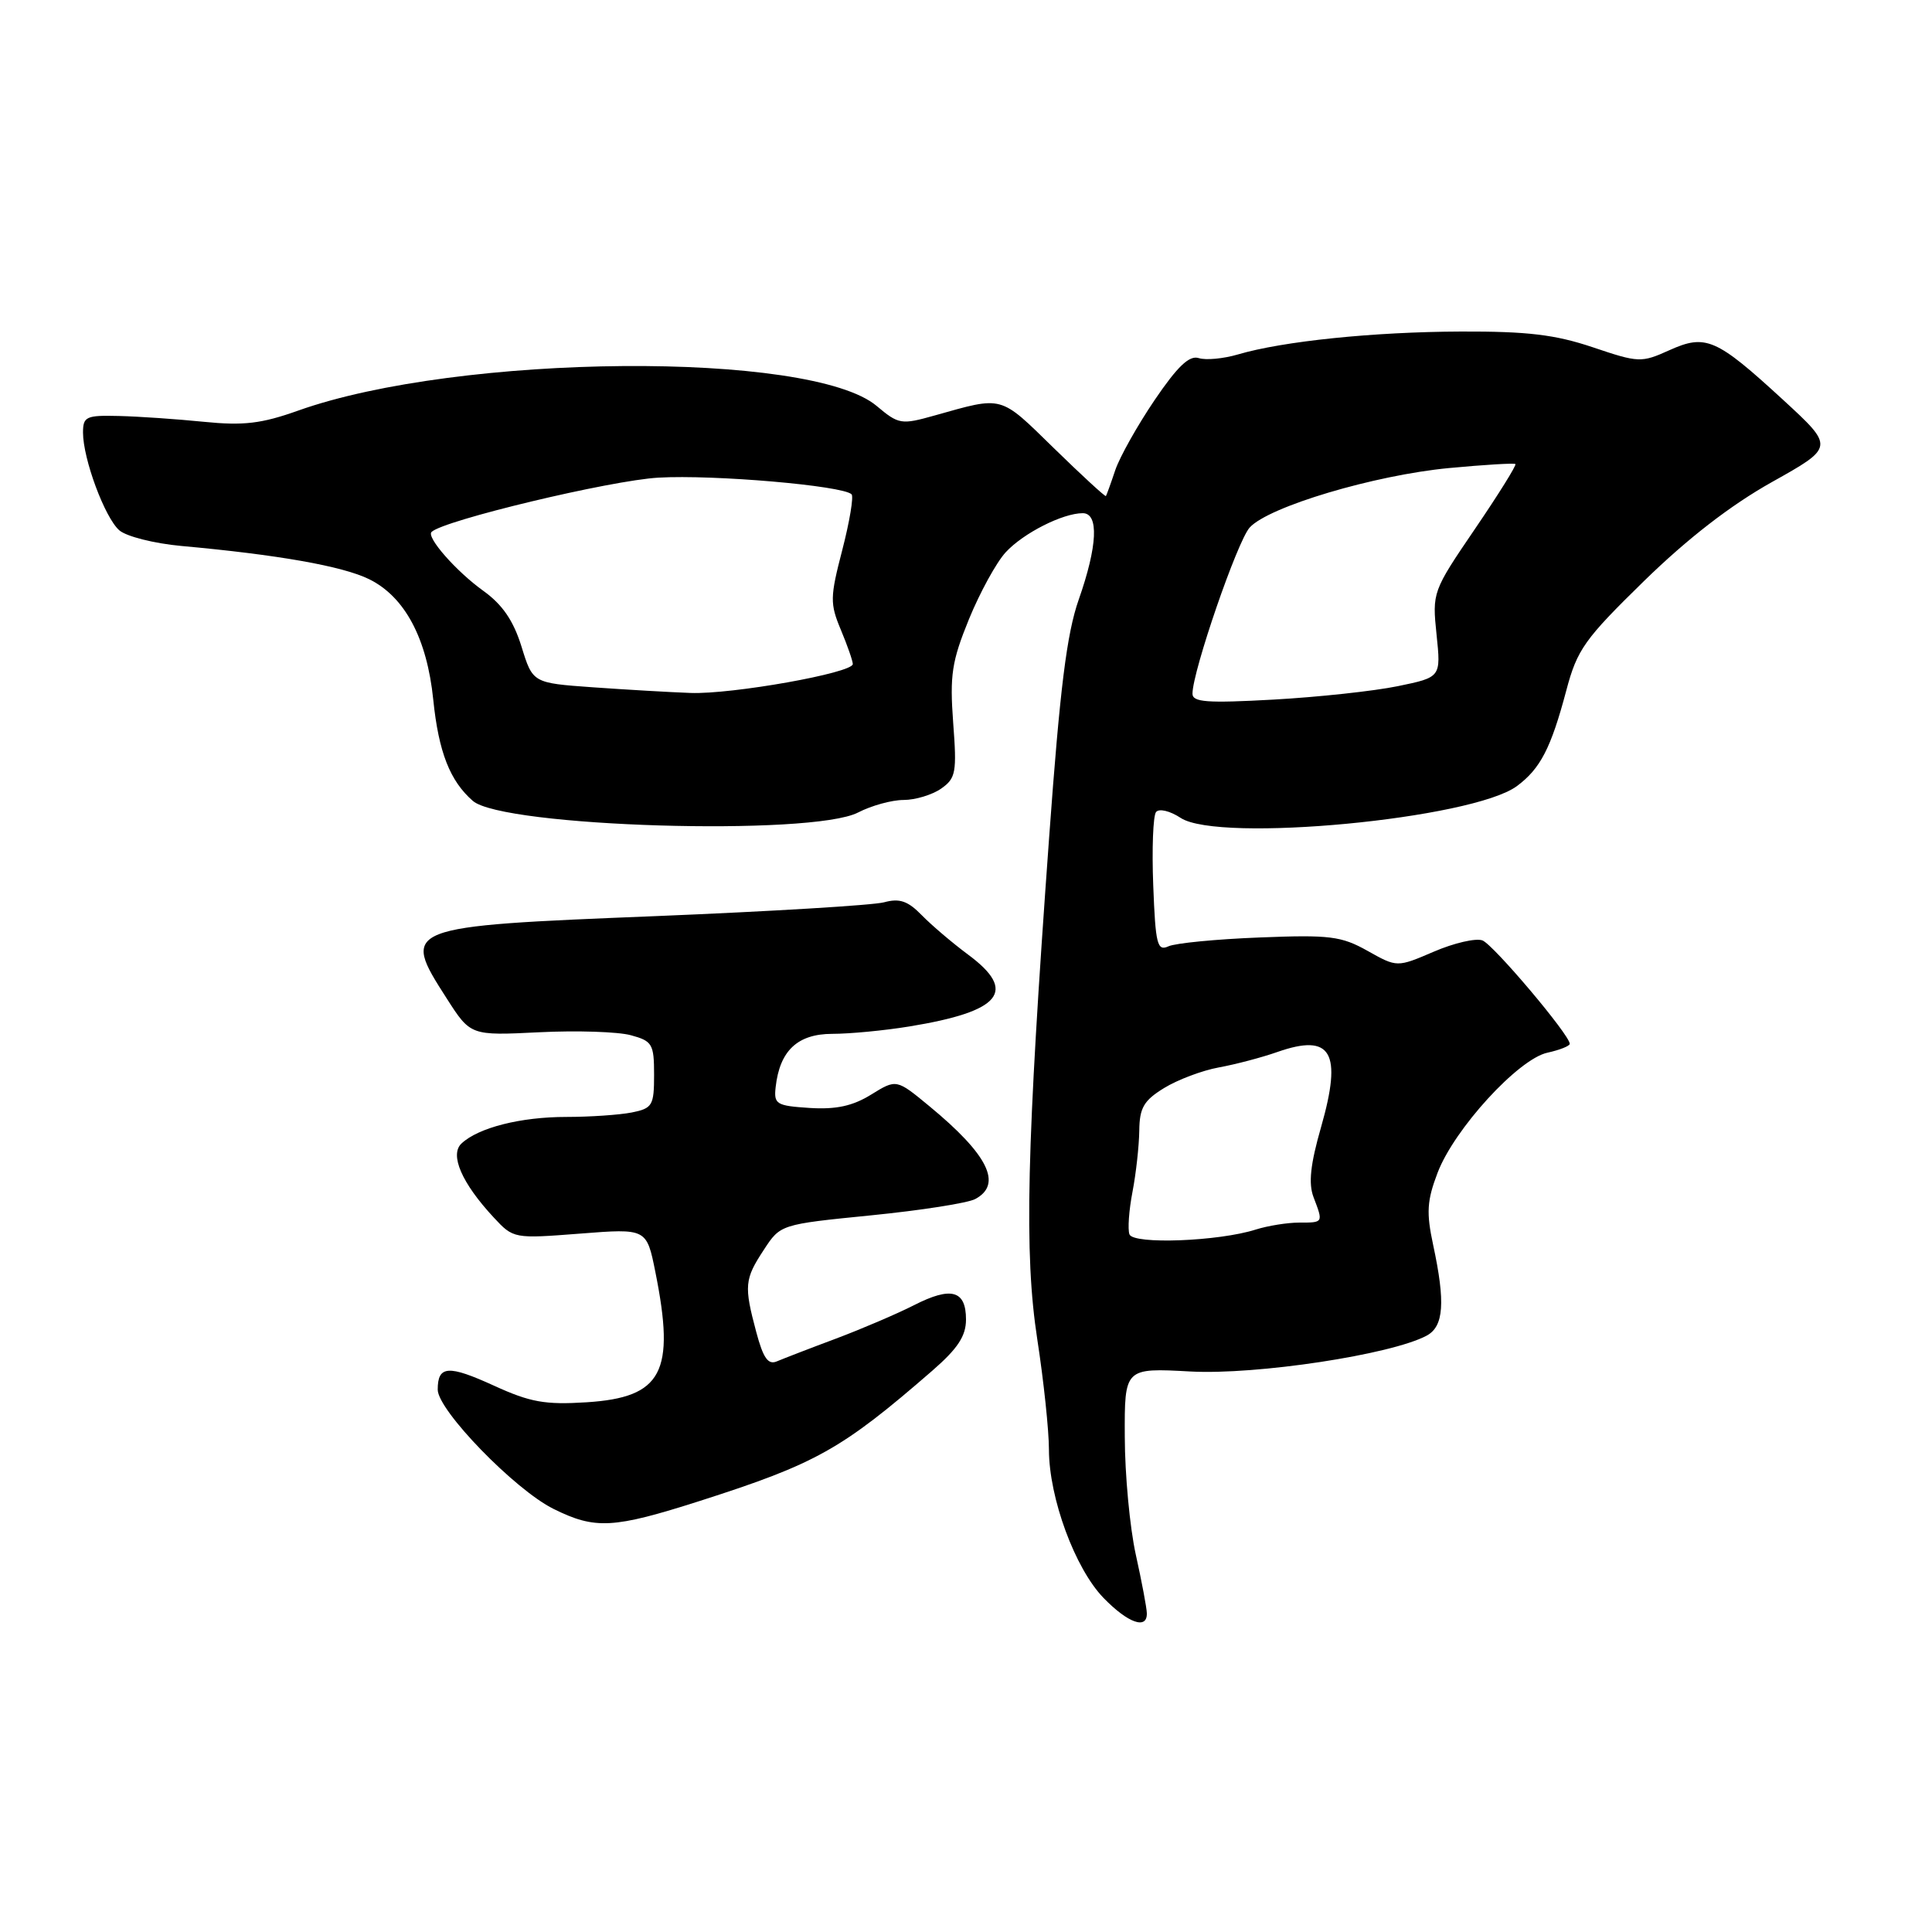 <?xml version="1.0" encoding="UTF-8" standalone="no"?>
<!DOCTYPE svg PUBLIC "-//W3C//DTD SVG 1.1//EN" "http://www.w3.org/Graphics/SVG/1.1/DTD/svg11.dtd" >
<svg xmlns="http://www.w3.org/2000/svg" xmlns:xlink="http://www.w3.org/1999/xlink" version="1.1" viewBox="0 0 256 256">
 <g >
 <path fill="currentColor"
d=" M 151.96 213.75 C 151.95 213.06 151.29 209.57 150.50 206.00 C 149.71 202.43 149.05 195.39 149.04 190.38 C 149.00 181.25 149.00 181.25 157.75 181.73 C 166.51 182.20 184.33 179.50 189.04 176.98 C 191.31 175.76 191.54 172.59 189.90 164.96 C 188.98 160.67 189.08 159.09 190.49 155.39 C 192.70 149.60 201.17 140.34 205.03 139.49 C 206.67 139.13 208.00 138.60 208.00 138.31 C 208.00 137.14 197.89 125.17 196.43 124.61 C 195.56 124.28 192.66 124.95 189.99 126.10 C 185.12 128.19 185.12 128.19 181.22 126.00 C 177.73 124.04 176.21 123.85 166.91 124.22 C 161.18 124.44 155.75 124.97 154.83 125.39 C 153.34 126.07 153.11 125.16 152.81 117.33 C 152.62 112.47 152.79 108.10 153.18 107.60 C 153.58 107.10 155.02 107.44 156.45 108.38 C 161.53 111.71 195.10 108.52 201.00 104.16 C 204.11 101.85 205.51 99.14 207.54 91.50 C 208.98 86.06 209.95 84.70 217.83 77.00 C 223.62 71.35 229.30 66.95 234.80 63.87 C 243.07 59.24 243.07 59.24 236.29 53.00 C 227.40 44.83 226.03 44.23 221.19 46.41 C 217.49 48.08 217.13 48.07 211.04 46.01 C 206.06 44.34 202.39 43.90 193.61 43.93 C 182.03 43.97 169.97 45.21 164.02 46.97 C 162.11 47.53 159.78 47.75 158.84 47.45 C 157.59 47.05 156.03 48.54 153.00 53.00 C 150.73 56.35 148.38 60.53 147.78 62.29 C 147.19 64.06 146.63 65.60 146.54 65.73 C 146.45 65.85 143.34 62.99 139.63 59.37 C 132.40 52.31 133.01 52.48 123.86 55.05 C 119.41 56.30 119.09 56.25 116.16 53.79 C 107.44 46.45 60.77 46.83 39.50 54.41 C 34.64 56.14 32.27 56.42 27.00 55.89 C 23.42 55.53 18.36 55.18 15.75 55.12 C 11.41 55.01 11.00 55.20 11.00 57.32 C 11.00 60.81 13.89 68.60 15.81 70.27 C 16.74 71.08 20.42 72.01 24.00 72.34 C 36.81 73.50 45.37 75.01 48.90 76.74 C 53.64 79.07 56.58 84.58 57.41 92.72 C 58.12 99.65 59.62 103.48 62.65 106.12 C 66.62 109.59 107.59 110.82 113.70 107.66 C 115.46 106.75 118.17 106.00 119.73 106.00 C 121.28 106.00 123.52 105.32 124.70 104.50 C 126.66 103.13 126.80 102.35 126.30 95.75 C 125.84 89.47 126.11 87.64 128.39 82.05 C 129.84 78.51 132.03 74.51 133.26 73.18 C 135.59 70.65 140.81 68.00 143.47 68.00 C 145.63 68.00 145.43 72.35 142.94 79.44 C 141.35 83.96 140.45 91.19 139.02 110.90 C 136.01 152.33 135.69 166.05 137.45 177.50 C 138.30 183.00 138.99 189.57 138.99 192.09 C 139.00 198.48 142.44 207.83 146.22 211.73 C 149.47 215.08 152.03 215.98 151.96 213.75 Z  M 92.74 198.88 C 108.16 193.94 111.51 192.07 123.54 181.62 C 126.91 178.69 128.00 177.03 128.00 174.84 C 128.00 170.97 126.04 170.43 121.12 172.94 C 118.88 174.08 114.23 176.07 110.78 177.37 C 107.32 178.66 103.81 180.02 102.96 180.38 C 101.79 180.89 101.14 179.99 100.21 176.51 C 98.57 170.38 98.65 169.50 101.21 165.61 C 103.41 162.24 103.41 162.24 115.42 161.04 C 122.03 160.38 128.24 159.41 129.22 158.88 C 132.88 156.93 130.94 153.00 123.14 146.57 C 118.78 142.97 118.78 142.97 115.43 145.04 C 112.99 146.55 110.79 147.03 107.29 146.81 C 102.86 146.52 102.52 146.32 102.78 144.03 C 103.32 139.22 105.68 137.00 110.27 136.99 C 112.60 136.99 117.20 136.55 120.50 136.01 C 132.69 134.02 134.86 131.35 128.25 126.47 C 126.19 124.94 123.44 122.60 122.14 121.27 C 120.29 119.37 119.19 119.00 117.14 119.56 C 115.69 119.95 102.08 120.77 86.90 121.39 C 53.28 122.74 53.10 122.81 59.18 132.28 C 62.35 137.23 62.35 137.23 71.43 136.78 C 76.42 136.53 81.89 136.71 83.58 137.17 C 86.43 137.94 86.67 138.33 86.67 142.41 C 86.67 146.49 86.45 146.86 83.71 147.41 C 82.08 147.73 78.17 148.00 75.02 148.00 C 69.01 148.00 63.41 149.41 61.16 151.51 C 59.55 153.00 61.18 156.76 65.42 161.32 C 68.03 164.13 68.09 164.14 76.86 163.46 C 85.68 162.77 85.68 162.77 86.84 168.55 C 89.51 181.85 87.76 185.17 77.72 185.81 C 72.22 186.16 70.25 185.80 65.48 183.62 C 59.40 180.84 58.00 180.93 58.00 184.13 C 58.00 186.87 68.23 197.41 73.35 199.94 C 78.88 202.68 81.25 202.55 92.74 198.88 Z  M 149.66 163.56 C 149.41 162.90 149.59 160.37 150.06 157.93 C 150.53 155.49 150.93 151.85 150.96 149.83 C 150.99 146.79 151.56 145.82 154.25 144.17 C 156.04 143.07 159.30 141.84 161.50 141.44 C 163.70 141.04 167.20 140.12 169.27 139.39 C 176.42 136.89 177.89 139.41 175.05 149.34 C 173.63 154.28 173.36 156.82 174.05 158.63 C 175.35 162.04 175.37 162.00 172.15 162.00 C 170.58 162.00 167.99 162.42 166.40 162.92 C 161.49 164.49 150.18 164.92 149.66 163.56 Z  M 158.01 91.90 C 158.04 88.89 163.95 71.71 165.59 69.90 C 168.09 67.14 182.10 62.96 192.00 62.02 C 196.68 61.58 200.64 61.34 200.80 61.49 C 200.97 61.64 198.55 65.52 195.43 70.10 C 189.82 78.34 189.77 78.49 190.35 84.08 C 190.94 89.74 190.94 89.74 185.22 90.92 C 182.07 91.57 174.66 92.37 168.75 92.70 C 159.91 93.19 158.00 93.05 158.01 91.90 Z  M 78.55 91.07 C 70.59 90.50 70.59 90.50 69.10 85.67 C 68.03 82.23 66.58 80.11 64.03 78.28 C 60.44 75.70 56.48 71.19 57.18 70.49 C 58.71 68.96 80.89 63.65 87.25 63.29 C 94.60 62.87 111.68 64.35 112.84 65.50 C 113.13 65.80 112.58 69.11 111.61 72.86 C 109.98 79.14 109.96 79.97 111.42 83.46 C 112.29 85.54 113.00 87.58 113.00 87.99 C 113.00 89.17 96.99 92.02 91.50 91.82 C 88.75 91.72 82.92 91.38 78.55 91.07 Z "/>
</g>
</svg>